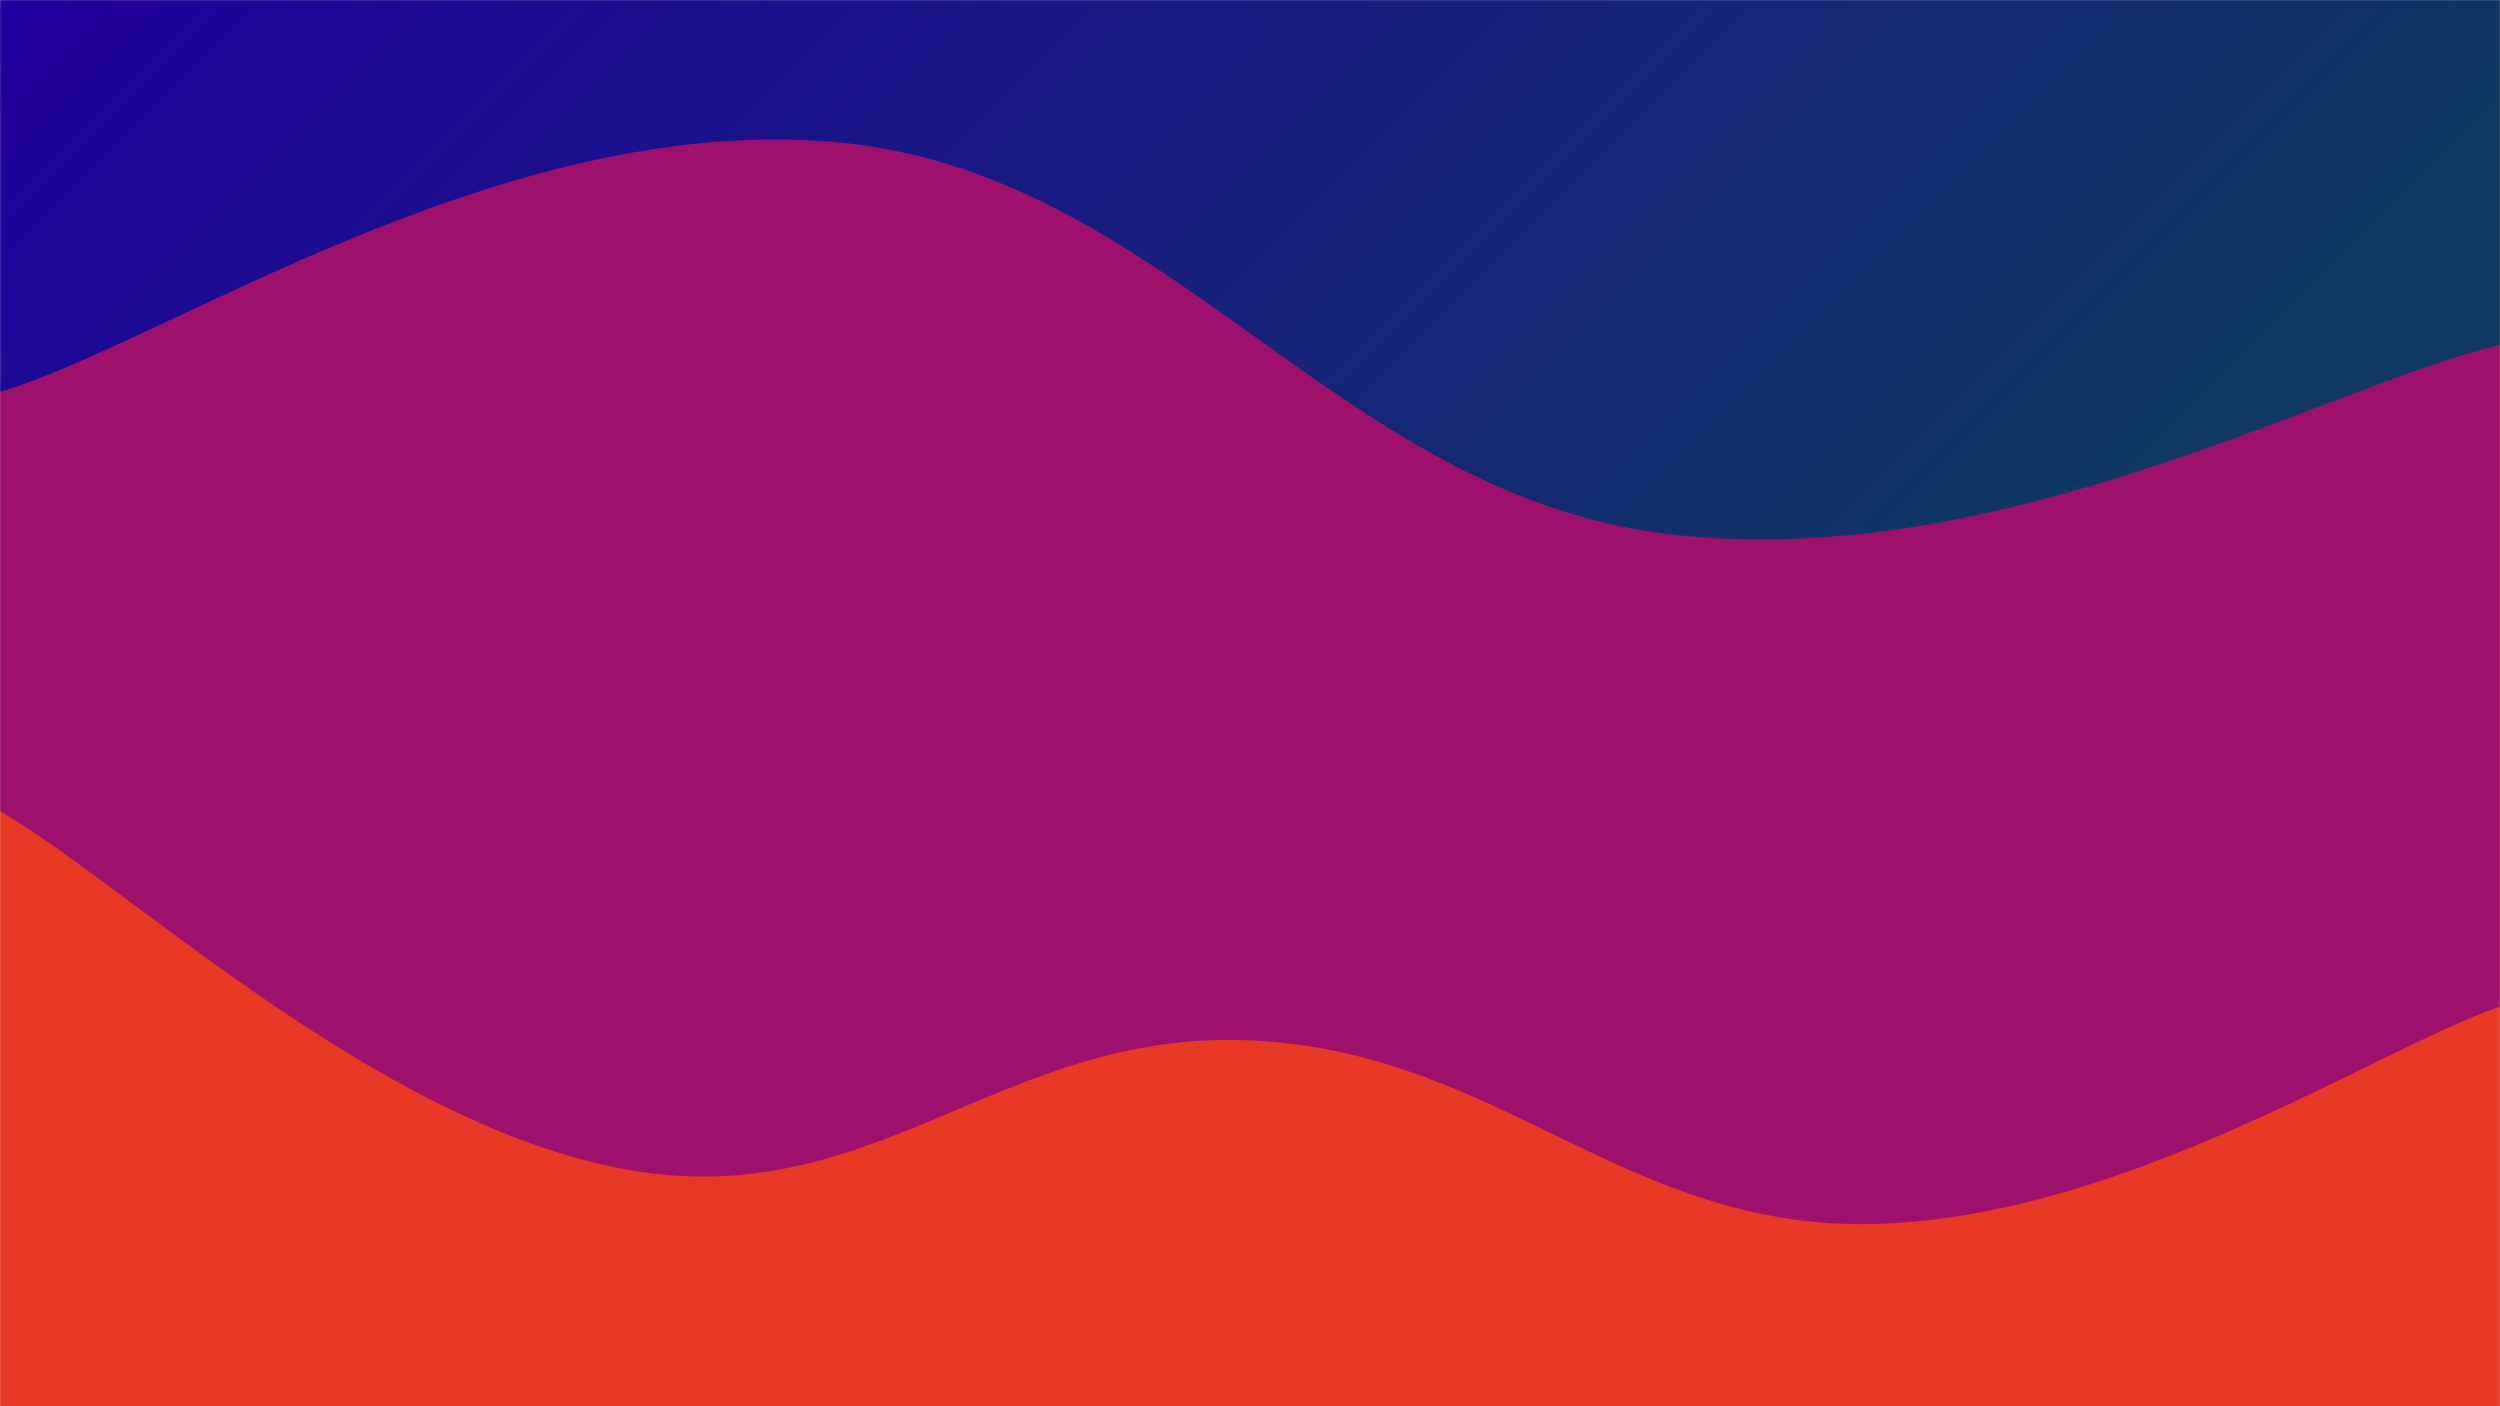 <svg xmlns="http://www.w3.org/2000/svg" version="1.1" xmlns:xlink="http://www.w3.org/1999/xlink" xmlns:svgjs="http://svgjs.dev/svgjs" width="1920" height="1080" preserveAspectRatio="none" viewBox="0 0 1920 1080"><g mask="url(&quot;#SvgjsMask1264&quot;)" fill="none"><rect width="1920" height="1080" x="0" y="0" fill="url(&quot;#SvgjsLinearGradient1265&quot;)"></rect><path d="M 0,301 C 128,262.6 384,87.2 640,109 C 896,130.8 1024,378.8 1280,410 C 1536,441.2 1792,294 1920,265L1920 1080L0 1080z" fill="rgba(157, 17, 108, 1)"></path><path d="M 0,623 C 96,678 288,862.8 480,898 C 672,933.2 768,790.6 960,799 C 1152,807.4 1248,945.2 1440,940 C 1632,934.8 1824,806.4 1920,773L1920 1080L0 1080z" fill="rgba(231, 57, 37, 1)"></path></g><defs><mask id="SvgjsMask1264"><rect width="1920" height="1080" fill="#ffffff"></rect></mask><linearGradient x1="89.06%" y1="119.44%" x2="10.94%" y2="-19.44%" gradientUnits="userSpaceOnUse" id="SvgjsLinearGradient1265"><stop stop-color="rgba(15, 56, 98, 1)" offset="0.33"></stop><stop stop-color="rgba(32, 0, 158, 1)" offset="1"></stop></linearGradient></defs></svg>
